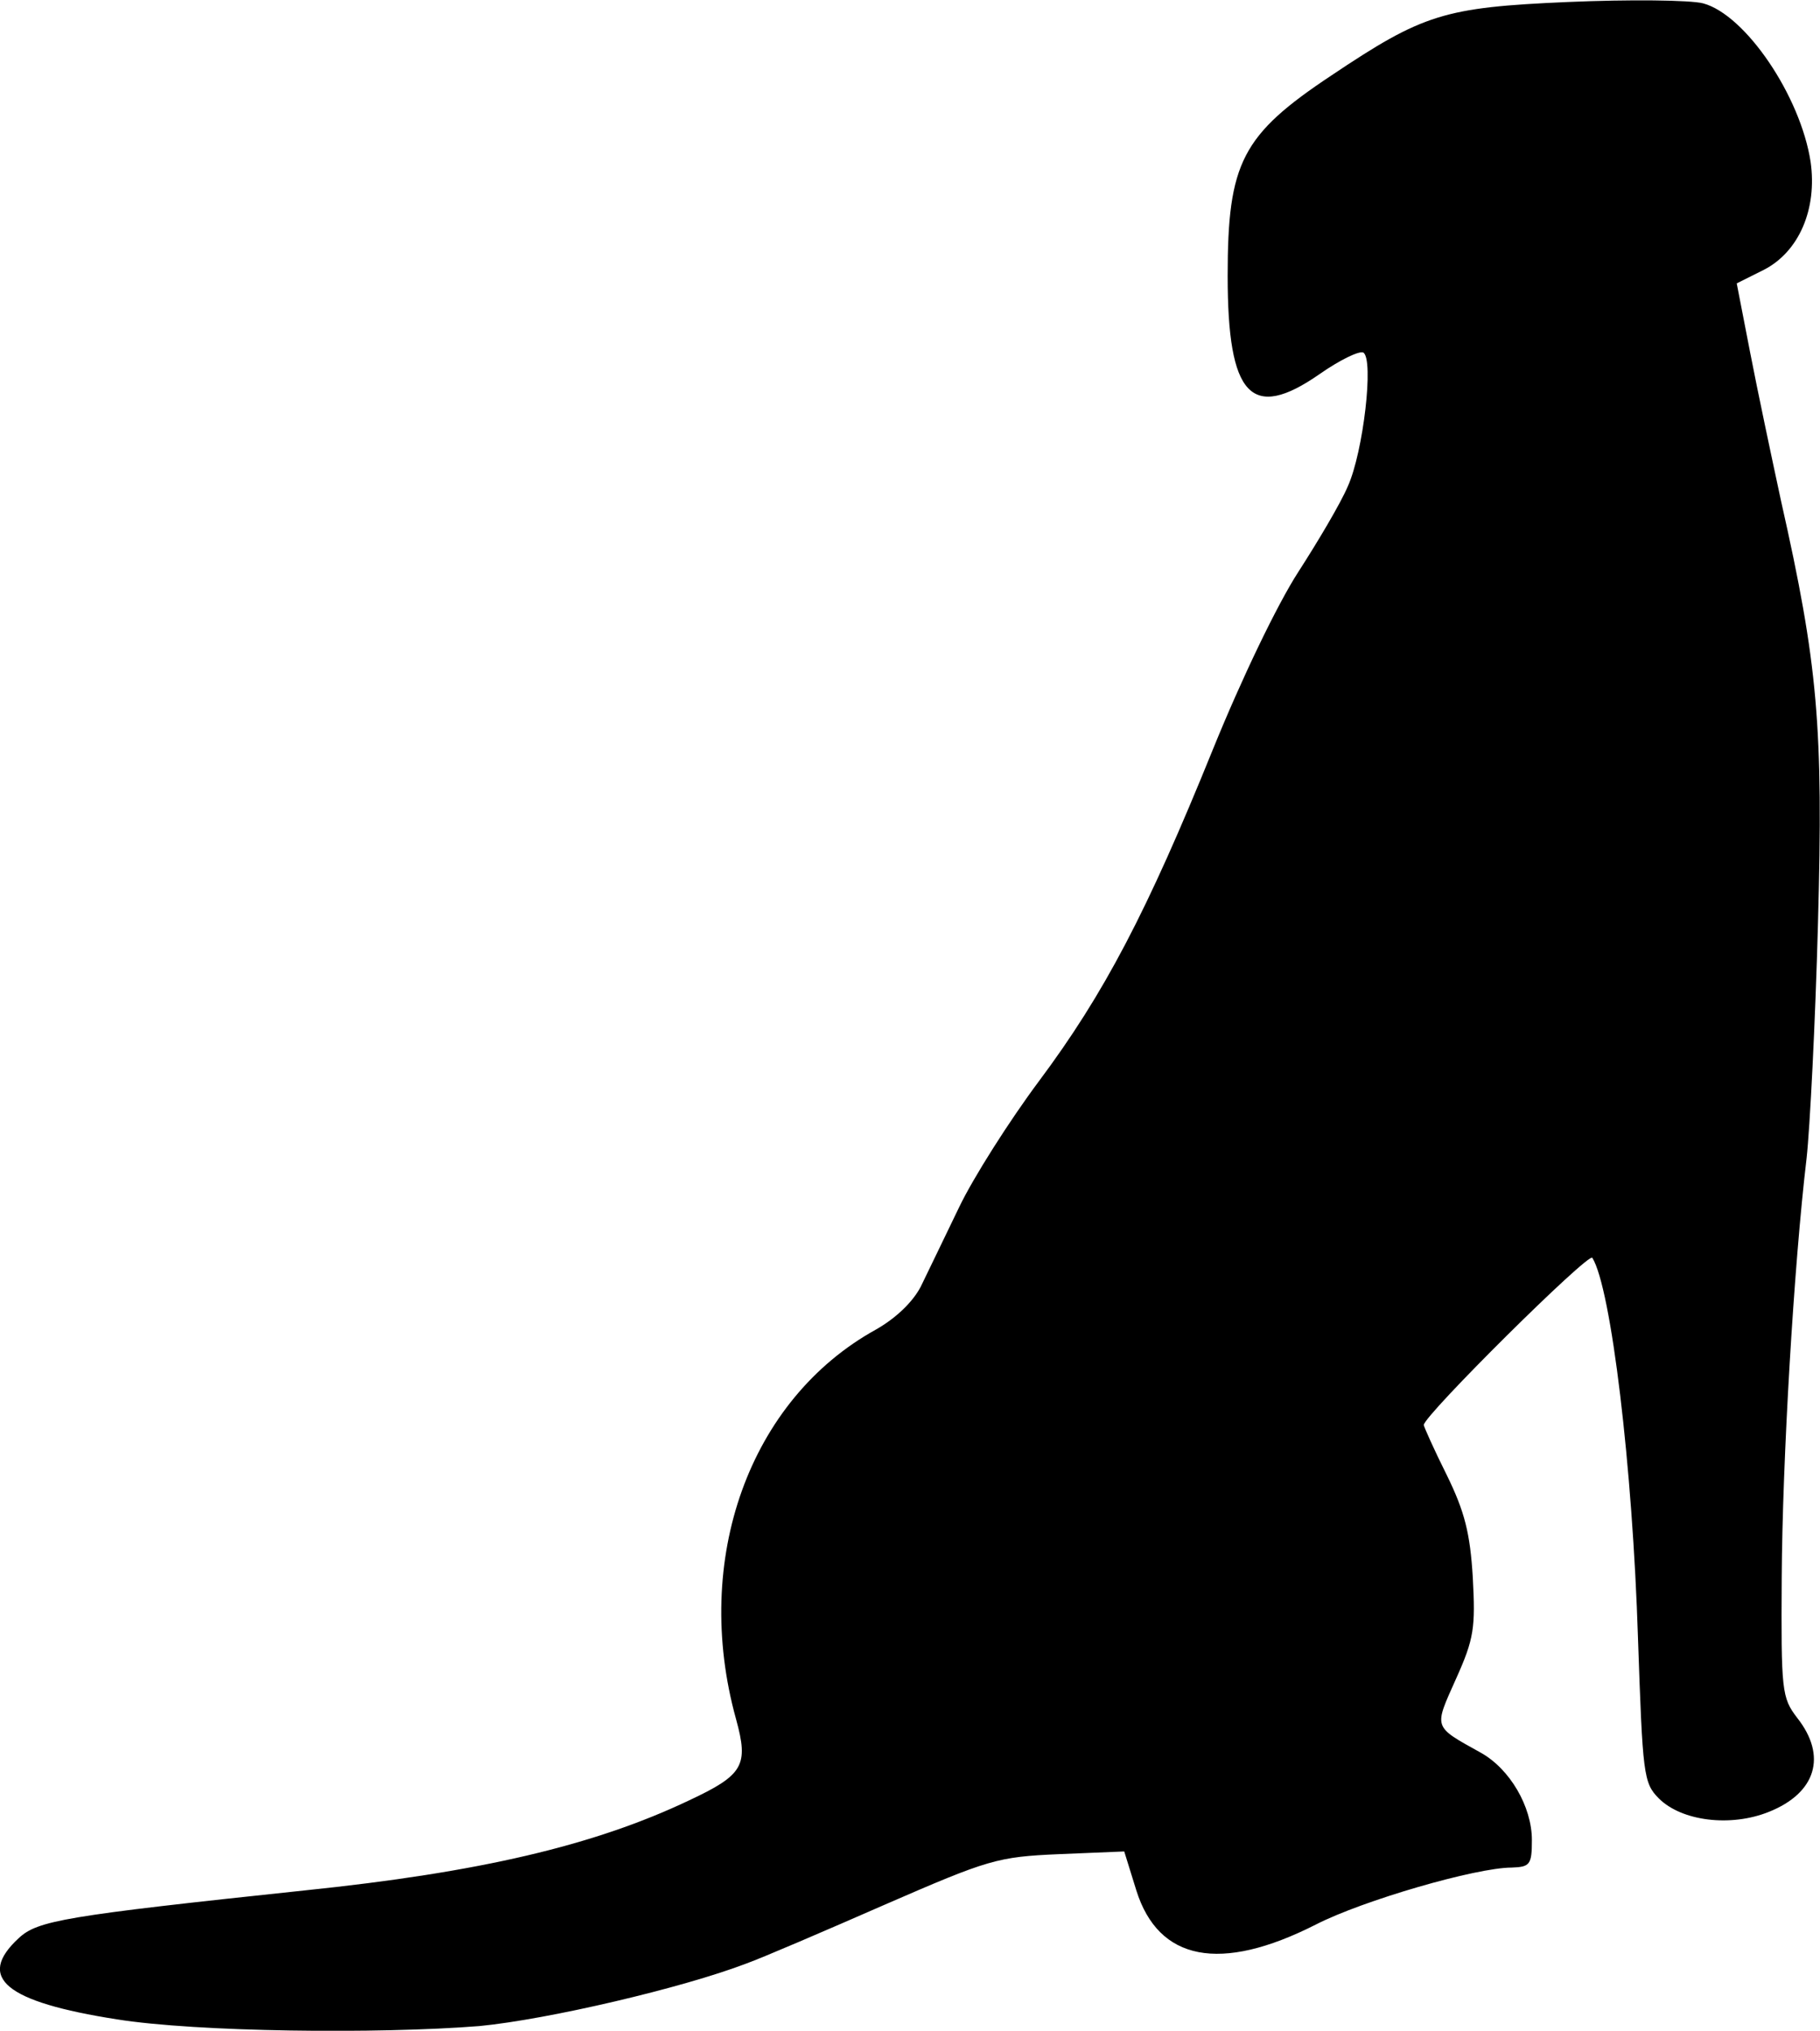 <?xml version="1.0" encoding="utf-8"?>
<!-- Generator: Adobe Illustrator 26.0.1, SVG Export Plug-In . SVG Version: 6.00 Build 0)  -->
<svg version="1.1"
	 id="svg5662" sodipodi:docname="CC-Ridgeback-1.svg" xmlns:cc="http://creativecommons.org/ns#" xmlns:dc="http://purl.org/dc/elements/1.1/" xmlns:inkscape="http://www.inkscape.org/namespaces/inkscape" xmlns:rdf="http://www.w3.org/1999/02/22-rdf-syntax-ns#" xmlns:sodipodi="http://sodipodi.sourceforge.net/DTD/sodipodi-0.dtd" xmlns:svg="http://www.w3.org/2000/svg"
	 xmlns="http://www.w3.org/2000/svg" xmlns:xlink="http://www.w3.org/1999/xlink" x="0px" y="0px" viewBox="0 0 271 302.4"
	 style="enable-background:new 0 0 271 302.4;" xml:space="preserve">
<sodipodi:namedview  bordercolor="#666666" borderopacity="1" gridtolerance="10" guidetolerance="10" id="namedview5664" inkscape:current-layer="svg5662" inkscape:cx="130.5" inkscape:cy="147.5" inkscape:pageopacity="0" inkscape:pageshadow="2" inkscape:window-height="1147" inkscape:window-maximized="1" inkscape:window-width="1920" inkscape:window-x="1192" inkscape:window-y="738" inkscape:zoom="0.8" objecttolerance="10" pagecolor="#ffffff" showgrid="false">
	</sodipodi:namedview>
<path id="path6215" inkscape:connector-curvature="0" d="M17.4,300.7c-16.6-2.6-21-6.2-14.6-12.1c2.8-2.6,6.7-3.3,42.6-7.1
	c26.1-2.7,43.1-6.7,57.2-13.4c8.1-3.8,8.9-5.2,7-12.1c-6.6-23.8,2-47.6,20.8-58c3-1.7,5.5-4.1,6.7-6.4c1-2.1,3.6-7.4,5.7-11.8
	c2.1-4.4,7.5-12.9,11.9-18.8c9.7-13,16.1-25.2,25.9-49.4c4.3-10.6,9.6-21.6,12.7-26.4c2.9-4.5,6.3-10.2,7.4-12.8
	c2.3-5.1,3.9-18.9,2.3-19.9c-0.6-0.3-3.5,1.1-6.5,3.2c-10.2,7.1-13.7,3.3-13.7-14.6c0-16.9,2.1-21,15.5-29.9
	C211.9,2.1,215,1.1,233.4,0.3c9.2-0.4,18.3-0.3,20.2,0.2c6.3,1.7,14.5,13.8,16,23.6c1,7-1.7,13.4-7,16.1l-4,2l2,10.3
	c1.1,5.7,3.2,15.6,4.6,22.1c5.5,24.4,6.3,33.6,5.5,62.9c-0.4,14.8-1.2,30.5-1.7,35c-1.9,16-3.6,45-3.7,62.4
	c-0.1,16.9,0,17.9,2.3,20.9c4.5,5.7,2.8,11.2-4.2,14c-5.7,2.3-13,1.4-16.4-2c-2.3-2.3-2.4-3.6-3.1-23.8c-0.8-25.5-4-52.2-6.8-56.7
	c-0.5-0.9-25.1,23.5-25.1,24.9c0,0.2,1.5,3.6,3.4,7.4c2.7,5.5,3.5,8.7,3.9,15.3c0.4,7.5,0.2,9.1-2.5,15.1c-3.3,7.4-3.5,7,3.7,11
	c4.3,2.4,7.6,8,7.6,13c0,3.7-0.3,4-3,4.1c-5.3,0-22.2,4.9-29.2,8.5c-14.2,7.2-23.4,5.4-26.7-5.1l-1.8-5.8l-9.7,0.4
	c-9.2,0.4-10.5,0.8-25.9,7.5c-8.9,3.9-18.2,7.9-20.7,8.8c-9.4,3.6-29.4,8.3-39.7,9.3C56.3,302.9,29.3,302.6,17.4,300.7L17.4,300.7z"
	/>
</svg>

